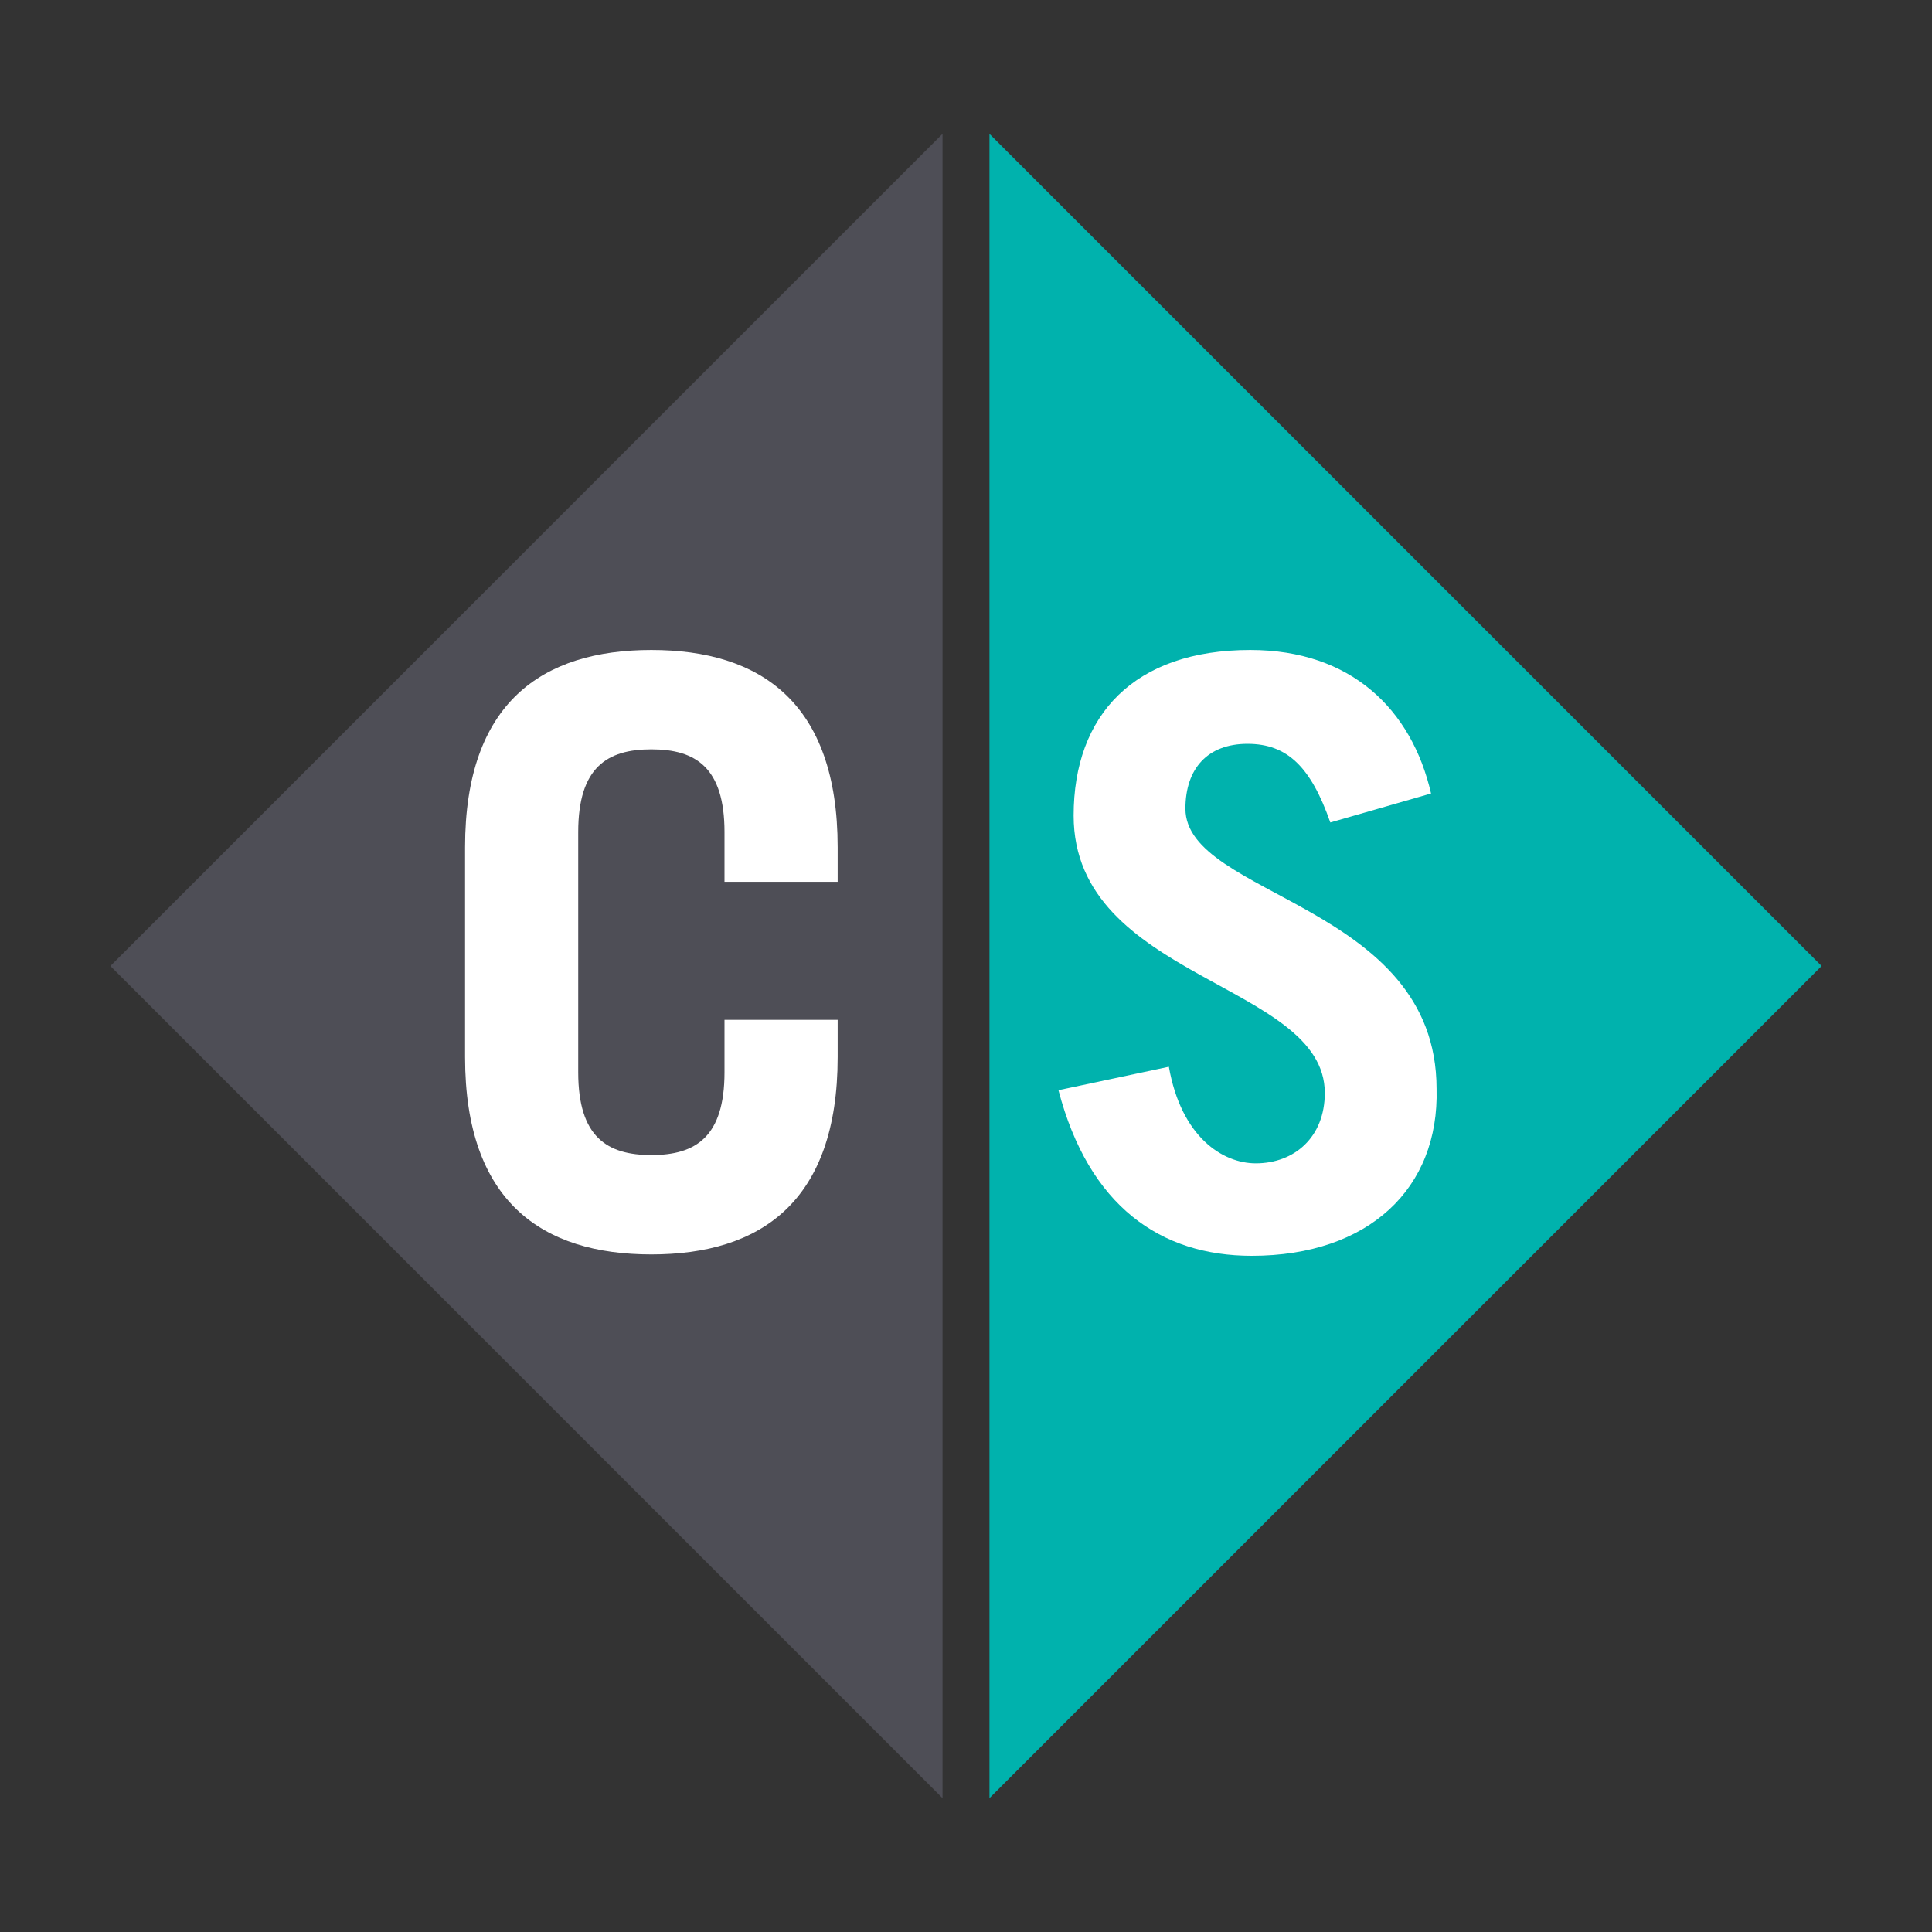 <?xml version="1.0" encoding="UTF-8" standalone="no"?>
<svg xmlns="http://www.w3.org/2000/svg" version="1.1" viewBox="0 0 140 140"><rect x="0" y="0" width="140" height="140" fill="#333333" stroke="none"/><path d="M 68.3,9.7 8,70 68.3,130.3 Z" fill="#4E4E56" /><path d="M 71.7,9.7 V 130.3 L 132,70 Z" fill="#00B2AD" /><path d="m 90.7,91 c -6.6,0 -11.8,-3.6 -14,-12 l 8,-1.7 c 0.9,5.1 3.9,7 6.3,7 2.8,0 5,-1.9 5,-5.1 0,-8 -18.2,-8.2 -18.2,-20.1 0,-7.3 4.4,-12 12.8,-12 7.3,0 11.7,4.3 13.1,10.4 l -7.3,2.1 c -1.4,-4 -3.1,-5.7 -6,-5.7 -2.9,0 -4.5,1.8 -4.5,4.7 0,6.4 18.2,6.9 18.2,20.3 0.2,7.2 -4.9,12.1 -13.4,12.1 z" fill="#FFFFFF" /><path d="m 60.7,63.9 h -8.2 v -3.6 c 0,-4.7 -2.1,-6 -5.3,-6 -3.2,0 -5.3,1.3 -5.3,6 v 17.4 c 0,4.7 2.1,6 5.3,6 3.2,0 5.3,-1.3 5.3,-6 v -3.8 h 8.2 v 2.7 c 0,10.5 -5.6,14.3 -13.5,14.3 -7.9,0 -13.5,-3.8 -13.5,-14.3 V 61.4 c 0,-10.5 5.6,-14.3 13.5,-14.3 7.9,0 13.5,3.8 13.5,14.3 z" fill="#FFFFFF" /></svg>
